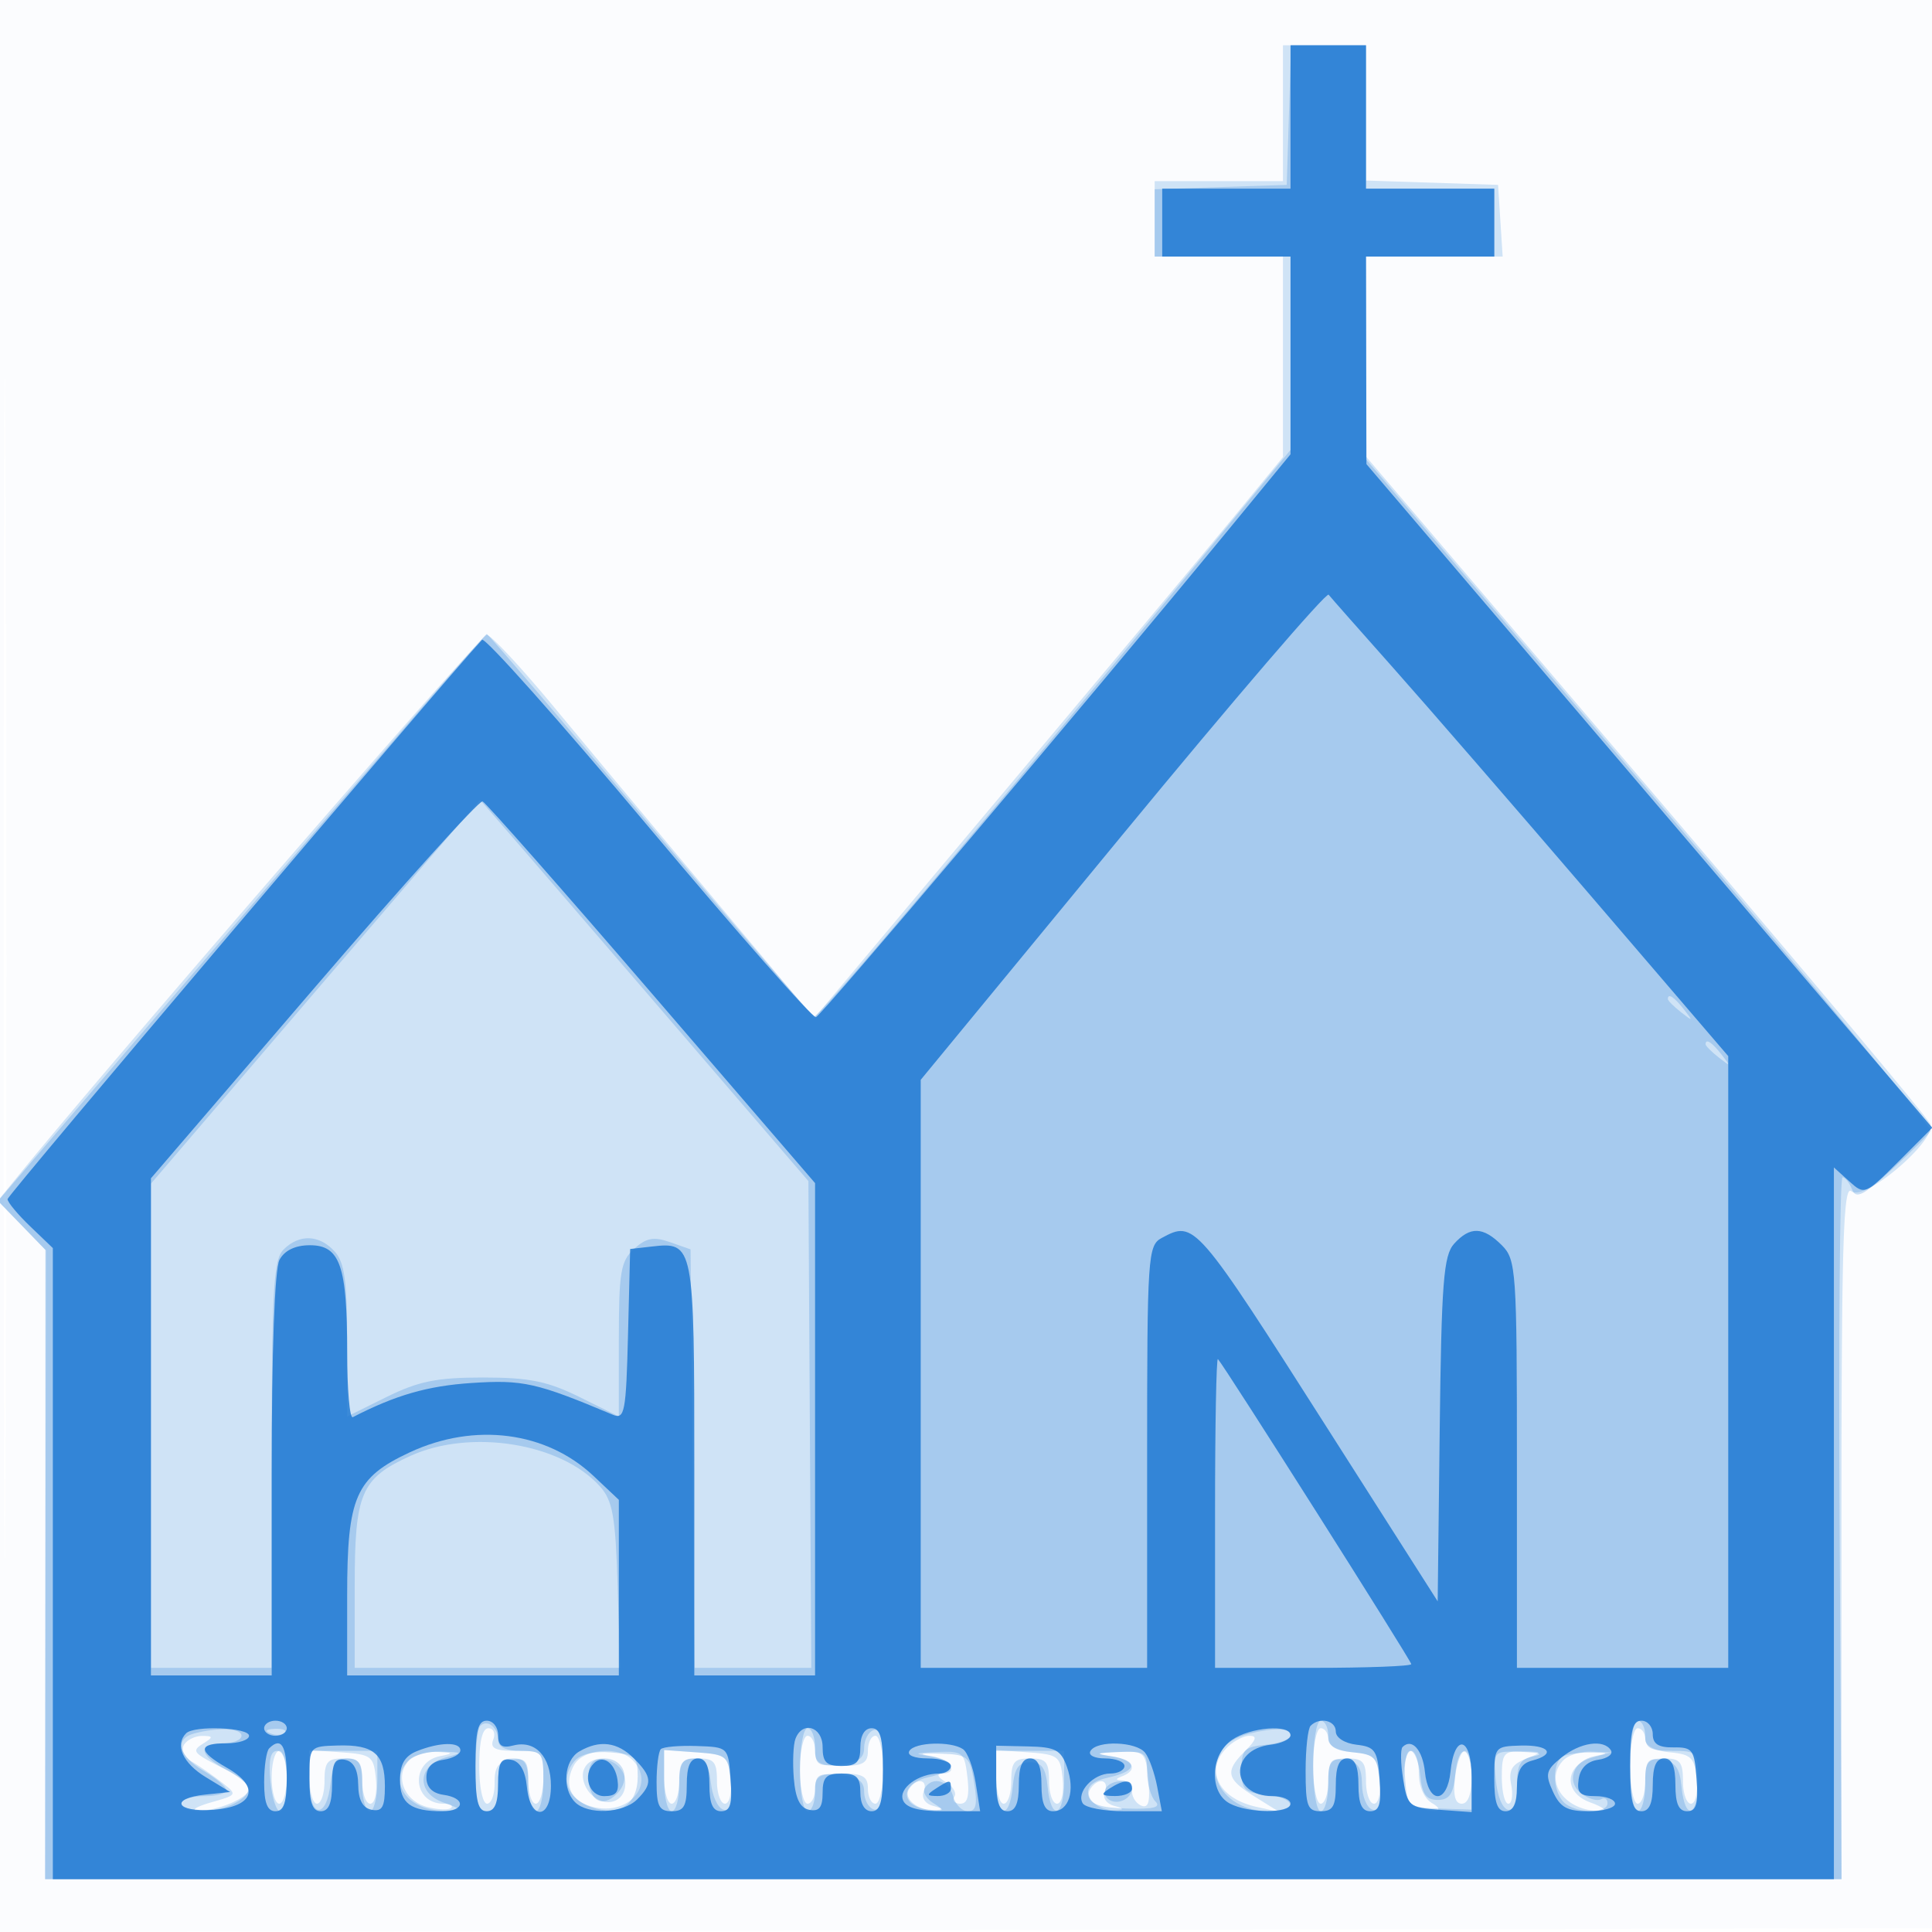 <svg xmlns="http://www.w3.org/2000/svg" width="256" height="256"><path fill-opacity=".016" d="M0 128.004v128.004l128.25-.254 128.25-.254.254-127.75L257.008 0H0v128.004m.485.496c0 70.4.119 99.053.265 63.672.146-35.38.146-92.98 0-128C.604 29.153.485 58.1.485 128.5" fill="#1976D2" fill-rule="evenodd"/><path fill-opacity=".195" d="M170 15v9h-17v10h17V60.565l-5.719 6.968c-3.146 3.832-17.126 20.563-31.067 37.181l-25.347 30.215-13.183-15.731a6678.62 6678.62 0 01-21.184-25.4c-4.4-5.318-8.45-9.67-9-9.673-.793-.003-49.44 56.145-61.892 71.436l-2.892 3.551 3.142 3.242L6 165.595V249h238v-46.122c0-37.98.232-45.93 1.314-45.033 1.731 1.438 11.338-6.744 10.46-8.908-.32-.79-17.274-21.012-37.675-44.937l-37.092-43.5-.004-13.25L181 34h18.11l-.305-4.75-.305-4.75-8.75-.289-8.75-.289V6h-11v9M63.5 234c0 2.793.459 5 1.039 5 .572 0 1.022-1.238 1-2.75-.03-2.105.488-2.825 2.211-3.07 1.914-.271 2.25.139 2.25 2.75 0 1.689.45 3.07 1 3.07s1-1.575 1-3.5c0-3.353-.151-3.5-3.607-3.5-2.795 0-3.477-.338-3.031-1.5.317-.828.029-1.5-.643-1.5-.796 0-1.219 1.735-1.219 5m110.5 0c0 2.75.45 5 1 5s1-1.35 1-3c0-2.533.389-3 2.5-3 2.111 0 2.5.467 2.5 3 0 1.65.479 3 1.063 3 .598 0 .926-1.424.75-3.25-.275-2.858-.705-3.288-3.563-3.563-2.013-.194-3.25-.86-3.25-1.75 0-.791-.45-1.437-1-1.437s-1 2.25-1 5m42 0c0 2.75.45 5 1 5s1-1.35 1-3c0-2.533.389-3 2.5-3 2.111 0 2.5.467 2.5 3 0 1.65.479 3 1.063 3 .598 0 .926-1.424.75-3.25-.275-2.858-.705-3.288-3.563-3.563-2.013-.194-3.25-.86-3.25-1.75 0-.791-.45-1.437-1-1.437s-1 2.25-1 5m-191.616-2.812c-.423.684.027 1.639 1.059 2.25.987.584 2.751 1.808 3.921 2.72 2.115 1.649 2.107 1.663-1.369 2.66-1.922.551-2.737 1.042-1.81 1.092 2.456.131 6.815-1.698 6.815-2.86 0-.549-1.462-1.742-3.25-2.651-4.306-2.191-4.436-2.354-2.721-3.438 1.245-.787 1.211-.933-.22-.946-.93-.008-2.021.52-2.425 1.173M106 234.5c0 2.475.45 4.5 1 4.5s1-.9 1-2c0-1.619.667-2 3.5-2s3.5.381 3.5 2c0 1.1.45 2 1 2s1-2.025 1-4.5-.45-4.5-1-4.5-1 .9-1 2c0 1.619-.667 2-3.5 2s-3.5-.381-3.5-2c0-1.1-.45-2-1-2s-1 2.025-1 4.5m56.571-2.929c-2.987 2.988-1.11 6.739 3.929 7.851l3 .662-3.25-2.027c-3.781-2.359-3.981-3.326-1.25-6.057 1.467-1.467 1.619-2 .571-2-.785 0-2.135.707-3 1.571M36 235.5c0 1.925.45 3.5 1 3.5s1-1.575 1-3.5-.45-3.5-1-3.5-1 1.575-1 3.5m5-.057c0 1.956.45 3.557 1 3.557s1-1.35 1-3c0-2.533.389-3 2.5-3 2.111 0 2.5.467 2.5 3 0 1.65.479 3 1.063 3 .598 0 .926-1.424.75-3.25-.294-3.051-.574-3.269-4.563-3.557l-4.25-.308v3.558m13.04-1.991c-1.747 2.105-.378 5.246 2.614 5.997 1.42.357 2.829.401 3.131.1.301-.302-.147-.549-.996-.549-4.092 0-4.489-5.518-.454-6.305 1.838-.359 1.768-.443-.463-.559-1.445-.075-3.169.517-3.832 1.316m21.999.476c-1.398 2.612-.4 4.765 2.554 5.506 4.784 1.201 8.361-3.08 5.207-6.234-1.898-1.898-6.591-1.458-7.761.728M88 235.443c0 1.956.45 3.557 1 3.557s1-1.35 1-3c0-2.533.389-3 2.5-3 2.111 0 2.5.467 2.5 3 0 1.65.479 3 1.063 3 .598 0 .926-1.424.75-3.25-.294-3.051-.574-3.269-4.563-3.557l-4.25-.308v3.558m35.25-2.727c2.72.412 3.915 2.256 1.5 2.314-.687.017-.453.495.521 1.062.974.567 1.51 1.453 1.191 1.969-.319.517.031.939.778.939.964 0 1.24-1.017.95-3.5-.388-3.318-.598-3.492-4.049-3.35-3.021.124-3.173.221-.891.566m8.75 2.727c0 1.956.45 3.557 1 3.557s1-1.35 1-3c0-2.533.389-3 2.5-3 2.111 0 2.5.467 2.5 3 0 1.65.479 3 1.063 3 .598 0 .926-1.424.75-3.25-.294-3.051-.574-3.269-4.563-3.557l-4.25-.308v3.558m15.25-2.727c2.878.436 3.635 1.76 1.5 2.622-1 .403-1 .52 0 .583.688.043 1.25.706 1.25 1.472s.569 1.611 1.265 1.878c.921.354 1.164-.567.895-3.393-.359-3.76-.481-3.873-4.015-3.728-3.02.124-3.174.221-.895.566m38.75 2.677c0 2.172.569 3.612 1.582 4 2.541.975 4.078.64 2.168-.473-1.041-.606-1.75-2.215-1.75-3.97 0-1.622-.45-2.95-1-2.95s-1 1.527-1 3.393m6.81.107c-.282 2.414-.005 3.5.891 3.5.818 0 1.299-1.296 1.299-3.5 0-1.925-.401-3.5-.891-3.5-.489 0-1.074 1.575-1.299 3.5m6.19 0c0 1.925.388 3.5.861 3.5.474 0 .647-1.12.386-2.49-.368-1.925.06-2.704 1.888-3.436 2.354-.943 2.353-.948-.385-1.011-2.488-.057-2.75.27-2.75 3.437m8.2-2.3c-2.835 2.835.363 7.038 5.115 6.721.652-.043-.078-.539-1.621-1.102-3.565-1.3-3.378-4.91.306-5.928l2.5-.692-2.55-.099c-1.402-.055-3.09.44-3.75 1.1m-129.841 1.307c-.353.92.057 2.337.927 3.207 2.124 2.124 4.941.907 4.534-1.96-.394-2.777-4.513-3.717-5.461-1.247m43.072 2.605c-.785 1.269 1.335 2.907 3.569 2.757.995-.067.886-.26-.323-.572-1.073-.278-1.601-1.054-1.282-1.884.64-1.667-.968-1.914-1.964-.301m24 0c-.785 1.269 1.335 2.907 3.569 2.757.995-.067.886-.26-.323-.572-1.073-.278-1.601-1.054-1.282-1.884.64-1.667-.968-1.914-1.964-.301" fill="#1976D2" fill-rule="evenodd"/><path fill-opacity=".223" d="M170.788 15.25l-.288 9.25-8.75.289-8.75.289V34h18v25.619l-13.25 16.086c-28.111 34.126-49.276 59.157-49.872 58.98-.342-.102-10.165-11.548-21.828-25.435C74.386 95.362 64.687 84 64.496 84c-.191 0-14.84 16.905-32.553 37.567L-.263 159.133l3.174 3.275 3.174 3.275-.063 41.659L5.959 249h238.066l-.263-46.5c-.144-25.575.027-46.5.381-46.5s.922.727 1.263 1.615c.504 1.314 1.506.806 5.357-2.711 2.605-2.38 4.883-4.67 5.061-5.087.178-.418-16.585-20.606-37.25-44.863L181 60.851V34h17v-9h-17V6h-9.925l-.287 9.25M41.75 131.43L20 156.845V221h16v-26.929c0-23.147.221-27.149 1.571-28.5 2.088-2.087 4.743-1.987 6.774.258 1.308 1.445 1.655 3.928 1.655 11.847v10.018l5.221-2.584c4.223-2.09 6.666-2.584 12.779-2.584 6.113 0 8.556.494 12.779 2.584L82 187.694v-10.192c0-8.973.243-10.412 2.03-12.029 1.609-1.456 2.596-1.639 4.75-.882l2.72.956.266 27.727.266 27.726H107.5l-.192-32.25-.191-32.25-21.699-25.25c-11.934-13.888-21.748-25.247-21.808-25.242-.061.004-9.898 11.444-21.86 25.422m179.25.948c0 .207.787.995 1.75 1.75 1.586 1.243 1.621 1.208.378-.378-1.307-1.666-2.128-2.195-2.128-1.372m5 6c0 .207.787.995 1.75 1.75 1.586 1.243 1.621 1.208.378-.378-1.307-1.666-2.128-2.195-2.128-1.372M54.383 192.914C47.825 195.891 47 197.827 47 210.223V221h35.177l-.339-10.898c-.285-9.184-.652-11.251-2.338-13.141-5.121-5.744-17.123-7.678-25.117-4.047m9.256 35.78c-.351.352-.639 3.039-.639 5.973 0 4.074.354 5.333 1.5 5.333 1.048 0 1.5-1.056 1.5-3.5 0-2.833.381-3.5 2-3.5s2 .667 2 3.5c0 1.925.45 3.5 1 3.5s1-1.8 1-4c0-3.778-.167-4-3-4-1.945 0-3-.507-3-1.441 0-1.671-1.427-2.798-2.361-1.865M174 234c0 3.333.444 6 1 6 .55 0 1-1.606 1-3.57 0-3.115.282-3.528 2.218-3.25 1.699.245 2.225 1 2.25 3.232.017 1.601.624 3.111 1.349 3.355.971.328 1.233-.568 1-3.411-.291-3.542-.582-3.882-3.567-4.169-2.44-.236-3.25-.796-3.25-2.25 0-1.066-.45-1.937-1-1.937-.556 0-1 2.667-1 6m42 0c0 3.333.444 6 1 6 .55 0 1-1.606 1-3.57 0-3.129.277-3.53 2.25-3.25 1.725.245 2.323 1.079 2.563 3.57.447 4.63 2.187 4.033 2.187-.75 0-3.905-.083-4-3.5-4-2.833 0-3.5-.381-3.5-2 0-1.1-.45-2-1-2-.556 0-1 2.667-1 6m-190.25-4.311c-2.669.698-2.091 2.996 1.25 4.97 1.65.975 3 2.125 3 2.557 0 .431-1.35.784-3 .784s-3 .45-3 1c0 1.309 4.597 1.286 7.066-.035 2.706-1.449 2.416-2.664-1.066-4.465-3.651-1.888-3.882-3.5-.5-3.5 1.375 0 2.5-.45 2.5-1 0-1.007-3.011-1.157-6.25-.311m10.063-.006c.721.289 1.584.253 1.916-.079.332-.332-.258-.568-1.312-.525-1.165.048-1.402.285-.604.604M106 234.5c0 3.025.45 5.5 1 5.5s1-1.154 1-2.563c0-2.29.347-2.53 3.25-2.25 2.426.234 3.251.799 3.254 2.231.003 1.055.565 2.105 1.25 2.333.897.299 1.246-1.172 1.246-5.251 0-4.079-.349-5.55-1.246-5.251-.685.228-1.247 1.278-1.25 2.333-.003 1.432-.828 1.997-3.254 2.231-2.903.28-3.25.04-3.25-2.25 0-1.409-.45-2.563-1-2.563s-1 2.475-1 5.5m59.5-4.776c-7.339 1.804-5.095 10.276 2.723 10.276 3.877 0 3.487-1.805-.473-2.187-2.875-.277-3.25-.659-3.25-3.313s.375-3.036 3.25-3.313c1.787-.173 3.25-.735 3.25-1.25 0-.975-2.074-1.055-5.5-.213M35.829 236c.209 2.2.784 4 1.276 4s.895-1.8.895-4c0-2.577-.454-4-1.276-4-.886 0-1.16 1.223-.895 4m5.171.083c0 4.923 2.329 4.998 2.813.09.234-2.364.808-3.173 2.25-3.173 1.547 0 1.937.705 1.937 3.5 0 1.925.45 3.5 1 3.5s1-1.8 1-4v-4h-9v4.083m13.2-2.883c-2.981 2.981-.079 6.894 4.984 6.721 2.139-.073 2.101-.157-.49-1.102-3.565-1.3-3.378-4.91.306-5.928 2.385-.66 2.36-.696-.55-.791-1.677-.055-3.59.44-4.25 1.1m21.882.201c-1.883 2.269-.896 4.94 2.23 6.04 3.725 1.31 6.188-.302 6.188-4.05 0-2.595-.368-2.922-3.586-3.192-2.277-.19-4.04.248-4.832 1.202M88 235.943c0 2.231.45 4.057 1 4.057s1-1.575 1-3.5c0-2.795.39-3.5 1.937-3.5 1.442 0 2.016.809 2.25 3.173.172 1.745.905 3.368 1.63 3.606.969.318 1.233-.584 1-3.423-.309-3.764-.419-3.863-4.567-4.163l-4.25-.308v4.058m35.25-3.264c3.645.602 3.494 1.999-.306 2.833-3.731.82-3.685 3.848.066 4.265 2.176.242 2.266.139.719-.812-.974-.598-1.51-1.51-1.191-2.026 1.011-1.637 3.209-1.015 3.752 1.061.287 1.1 1.169 2 1.959 2 1.1 0 1.295-.877.832-3.75-.576-3.575-.791-3.756-4.593-3.888-2.431-.084-2.915.04-1.238.317M132 236c0 4.783 1.74 5.38 2.187.75.239-2.479.788-3.25 2.313-3.25 1.525 0 2.074.771 2.313 3.25.447 4.63 2.187 4.033 2.187-.75v-4h-9v4m15.25-3.284c3.648.553 3.494 1.962-.306 2.796-2.119.466-2.958 1.179-2.737 2.33.239 1.246 1.518 1.694 5.149 1.801 3.494.104 4.528-.159 3.737-.95-.601-.601-1.093-2.353-1.093-3.893 0-2.596-.274-2.789-3.75-2.65-3.016.12-3.212.231-1 .566m38.94 3.034c.303 3.67.401 3.753 4.56 3.894l4.25.145v-3.895c0-4.704-1.746-5.218-2.187-.644-.239 2.479-.788 3.25-2.313 3.25-1.525 0-2.074-.771-2.313-3.25-.173-1.787-.762-3.25-1.311-3.25-.548 0-.857 1.688-.686 3.75m12-.077c.413 4.896 2.81 5.732 2.81.98 0-2.849.426-3.596 2.25-3.947 1.368-.264.756-.487-1.56-.57-3.8-.136-3.81-.125-3.5 3.537m9.06-3.011c-1.591.642-1.623 4.565-.05 6.138 1.483 1.483 5.8 1.587 5.8.141 0-.582-.384-.822-.853-.532-.469.29-1.618-.033-2.554-.717-2.16-1.58-1.167-4.43 1.742-4.997 1.891-.369 1.848-.43-.335-.48-1.375-.031-3.062.17-3.75.447M78 235.441c0 3.148 1.77 4.217 3.733 2.255 1.953-1.954.96-4.696-1.702-4.696-1.487 0-2.031.654-2.031 2.441m68.543 1.49c-.317.512-.118 1.213.441 1.559 1.193.737 3.016-.199 3.016-1.549 0-1.217-2.707-1.225-3.457-.01" fill="#1976D2" fill-rule="evenodd"/><path fill-opacity=".809" d="M171 15.5V25h-17v9h17v26.194l-8.75 10.642c-18.313 22.273-53.359 63.676-54.126 63.943-.44.154-10.427-11.195-22.192-25.22C74.167 95.534 64.24 84.383 63.873 84.78 58.546 90.526 1 158.358 1 158.89c0 .405 1.35 2.029 3 3.61l3 2.874V249h236v-94.31l2.043 1.849c2.009 1.818 2.118 1.774 6.52-2.629l4.478-4.477-37.491-43.967L181.06 61.5l-.03-13.75L181 34h17v-9h-17V6h-10v9.5m-22.25 95.093L122 143.082V221h30v-27.965c0-26.624.093-28.014 1.934-29 4.369-2.338 4.45-2.244 22.227 25.651l14.339 22.498.269-22.784c.23-19.438.51-23.051 1.905-24.593 2.116-2.337 3.849-2.284 6.326.193 1.901 1.901 2 3.333 2 29v27h28v-81.059l-18.194-21.22C200.799 107.049 189.01 93.45 184.607 88.5c-4.403-4.95-8.254-9.314-8.556-9.698-.303-.383-12.588 13.923-27.301 31.791M41.573 131.007L20 156.131V222h16v-26.566c0-16.4.396-27.306 1.035-28.5.669-1.25 2.093-1.934 4.025-1.934 3.996 0 4.94 2.703 4.94 14.148 0 4.96.337 8.845.75 8.633 5.684-2.926 9.927-4.146 15.75-4.529 6.808-.447 8.586-.047 18.716 4.214 1.555.654 1.743-.348 2-10.622L83.5 165.5l2.81-.322c5.647-.648 5.69-.426 5.69 29.444V222h16v-65.232l-21.634-25.134c-11.898-13.824-21.99-25.273-22.426-25.443-.436-.17-10.501 10.997-22.367 24.816M161 200.333V221h13c7.15 0 13-.223 13-.496 0-.445-24.698-39.412-25.619-40.421-.21-.229-.381 8.884-.381 20.25m-106.685-7.899C47.104 195.791 46 198.316 46 211.45V222h36v-23.264l-3.358-3.167c-6.254-5.898-15.761-7.124-24.327-3.135M35 229c0 .55.675 1 1.5 1s1.5-.45 1.5-1-.675-1-1.5-1-1.5.45-1.5 1m28 5c0 4.667.333 6 1.5 6 1.053 0 1.5-1.064 1.5-3.573 0-2.863.348-3.508 1.75-3.242 1.153.218 1.857 1.438 2.063 3.573.437 4.516 3.187 4.399 3.187-.136 0-3.873-2.081-6.095-4.995-5.334-1.489.39-2.005.034-2.005-1.382 0-1.048-.675-1.906-1.5-1.906-1.167 0-1.5 1.333-1.5 6m110.667-5.333c-.367.366-.667 3.066-.667 6 0 4.666.25 5.333 2 5.333 1.619 0 2-.667 2-3.5 0-2.444.452-3.5 1.5-3.5s1.5 1.056 1.5 3.5c0 2.502.444 3.5 1.557 3.5 1.214 0 1.49-.938 1.25-4.25-.275-3.803-.596-4.283-3.057-4.566-1.574-.182-2.75-.93-2.75-1.75 0-1.47-2.139-1.962-3.333-.767M216 234c0 4.667.333 6 1.5 6 1.048 0 1.5-1.056 1.5-3.5s.452-3.5 1.5-3.5 1.5 1.056 1.5 3.5c0 2.502.444 3.5 1.557 3.5 1.214 0 1.49-.938 1.25-4.25-.282-3.907-.529-4.247-3.057-4.211-1.99.029-2.75-.455-2.75-1.75 0-.984-.675-1.789-1.5-1.789-1.167 0-1.5 1.333-1.5 6m-191.333-4.333c-1.531 1.53-.449 3.958 2.589 5.807l3.244 1.975-3.25.339c-4.855.506-3.937 2.377.991 2.019 5.435-.394 6.304-3.02 1.839-5.561C26.202 232.039 26.176 231 30 231c1.65 0 3-.45 3-1 0-1.104-7.271-1.395-8.333-.333m80.735.728c-.294.767-.393 3.126-.219 5.242.224 2.712.833 3.944 2.067 4.178 1.299.246 1.75-.331 1.75-2.242 0-2.078.481-2.573 2.5-2.573 2 0 2.5.5 2.5 2.5 0 1.556.567 2.5 1.5 2.5 1.152 0 1.5-1.278 1.5-5.5 0-4.222-.348-5.5-1.5-5.5-.933 0-1.5.944-1.5 2.5 0 2-.5 2.5-2.5 2.5s-2.5-.5-2.5-2.5c0-2.714-2.666-3.533-3.598-1.105m57.821.162c-2.853 1.998-3.023 6.945-.289 8.408 2.472 1.323 8.066 1.347 8.066.035 0-.55-1.07-1-2.378-1-5.572 0-5.817-6.154-.271-6.816 1.457-.174 2.649-.737 2.649-1.25 0-1.503-5.356-1.074-7.777.623m-127.556 1.11c-.367.366-.667 2.391-.667 4.5 0 2.74.428 3.833 1.5 3.833 1.111 0 1.5-1.167 1.5-4.5 0-4.199-.744-5.422-2.333-3.833M41 235.698c0 3.157.399 4.302 1.5 4.302 1.053 0 1.5-1.064 1.5-3.573 0-2.836.354-3.506 1.714-3.244 1.149.222 1.725 1.31 1.75 3.305.024 2.018.599 3.085 1.786 3.317 1.395.272 1.75-.359 1.75-3.109 0-4.291-1.453-5.548-6.25-5.408-3.735.108-3.75.125-3.75 4.41m14.25-3.667c-1.614.649-2.25 1.731-2.25 3.83 0 3.087 1.419 4.139 5.582 4.139 3.05 0 3.185-1.752.168-2.18-1.477-.21-2.25-1.007-2.25-2.32s.773-2.11 2.25-2.32c1.237-.175 2.25-.738 2.25-1.25 0-1.151-2.756-1.102-5.75.101m21.5.049c-2.009 1.17-2.318 4.952-.55 6.72 1.699 1.699 6.369 1.488 8.229-.371 2.058-2.059 1.982-3.018-.429-5.429-2.192-2.192-4.552-2.491-7.25-.92m10.811-.307c-.309.308-.561 2.285-.561 4.394 0 3.166.348 3.833 2 3.833 1.619 0 2-.667 2-3.5 0-2.444.452-3.5 1.5-3.5s1.5 1.056 1.5 3.5c0 2.502.444 3.5 1.557 3.5 1.214 0 1.49-.938 1.25-4.25-.307-4.248-.309-4.25-4.496-4.394-2.305-.079-4.442.108-4.75.417M120.5 232c-.361.583.656 1 2.441 1 1.682 0 3.059.45 3.059 1s-.705 1-1.566 1c-2.731 0-5.39 1.951-4.79 3.515.395 1.03 2.051 1.485 5.4 1.485h4.83l-.592-3.75c-.325-2.062-1.084-4.081-1.687-4.485-1.611-1.08-6.38-.923-7.095.235m11.5 3.658c0 3.193.397 4.342 1.5 4.342 1.048 0 1.5-1.056 1.5-3.5s.452-3.5 1.5-3.5 1.5 1.056 1.5 3.5c0 2.476.448 3.5 1.531 3.5 2.106 0 2.958-2.706 1.847-5.867-.794-2.258-1.527-2.646-5.152-2.725l-4.226-.093v4.343M144.5 232c-.351.567.49 1 1.941 1 1.407 0 2.559.45 2.559 1s-.845 1-1.878 1c-2.252 0-4.553 2.494-3.649 3.956.355.574 2.857 1.044 5.561 1.044h4.916l-.616-3.25c-.338-1.787-1.057-3.812-1.597-4.5-1.171-1.491-6.359-1.67-7.237-.25m41.346-.513c-.291.291-.257 2.213.075 4.271.576 3.574.793 3.756 4.841 4.049l4.238.308v-4.641c0-5.376-2.294-5.904-2.813-.647-.185 1.872-.877 3.173-1.687 3.173s-1.502-1.301-1.687-3.173c-.291-2.949-1.734-4.573-2.967-3.34M198 235.698c0 3.157.399 4.302 1.5 4.302 1.01 0 1.5-1.01 1.5-3.094 0-2.252.544-3.235 2-3.616 3.236-.846 2.292-2.1-1.5-1.993-3.442.098-3.5.17-3.5 4.401m8.897-2.815c-2.052 1.661-2.185 2.189-1.132 4.5.957 2.102 1.886 2.617 4.714 2.617 1.936 0 3.521-.45 3.521-1s-1.156-1-2.57-1c-2.092 0-2.51-.418-2.25-2.25.207-1.451 1.124-2.364 2.585-2.571 1.245-.177 2.006-.74 1.691-1.25-.938-1.517-4.071-1.062-6.559.954m-128.209.763c-1.541 1.54-.648 4.354 1.382 4.354 1.555 0 1.99-.539 1.75-2.172-.332-2.255-1.94-3.375-3.132-2.182M124 237c-1.282.828-1.246.972.25.985.963.008 1.75-.435 1.75-.985 0-1.22-.113-1.22-2 0m23 0c-1.213.784-1.069.972.75.985 1.238.008 2.25-.435 2.25-.985 0-1.253-1.061-1.253-3 0" fill="#1976D2" fill-rule="evenodd"/></svg>